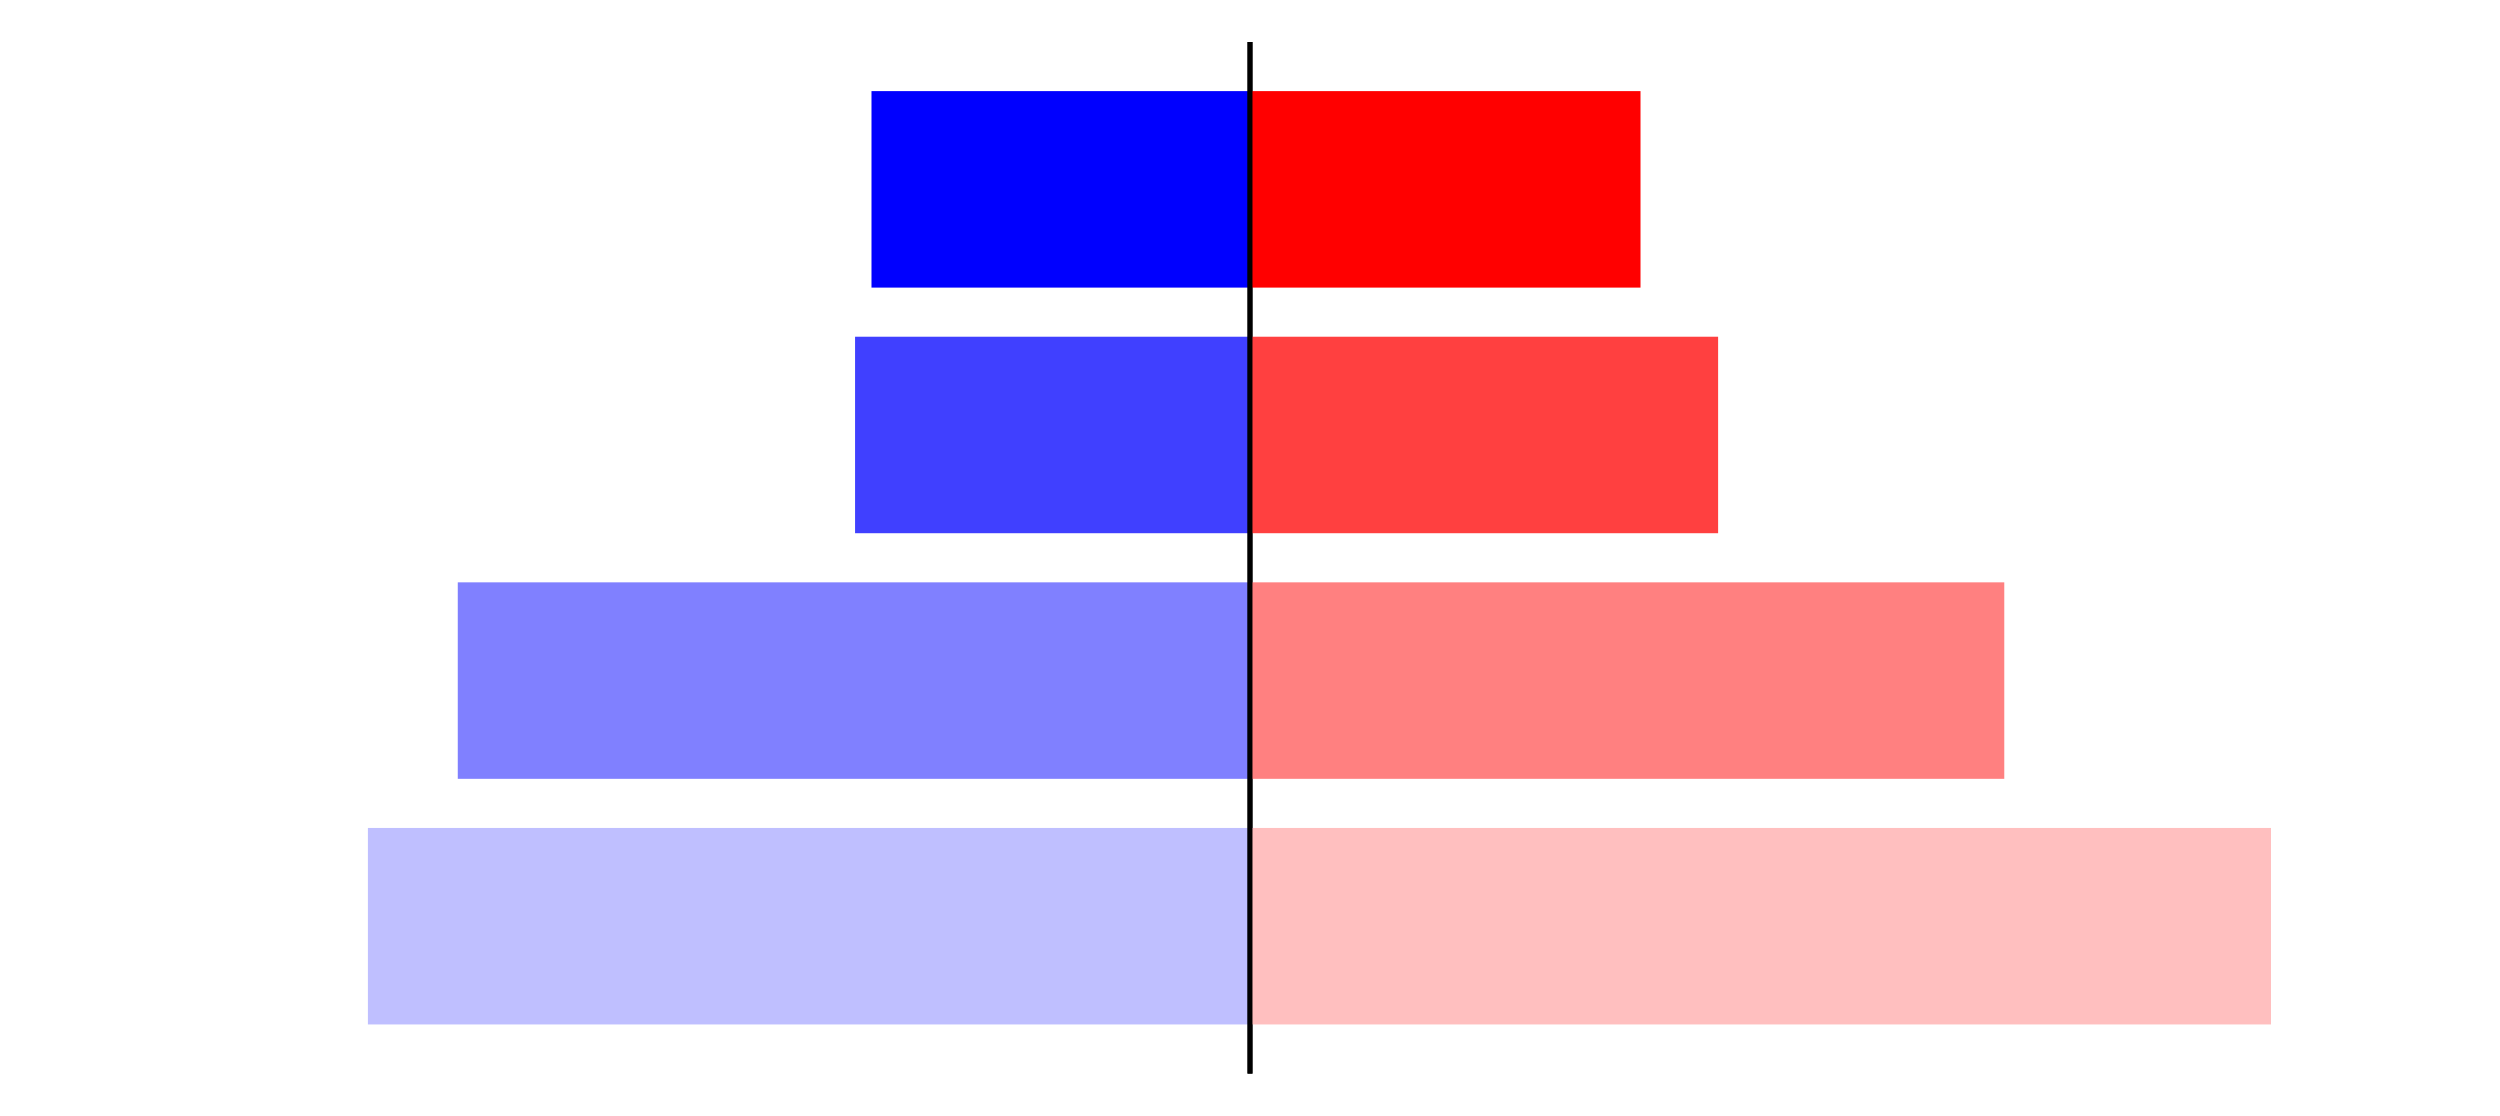 <?xml version="1.0" encoding="utf-8" standalone="no"?>
<!DOCTYPE svg PUBLIC "-//W3C//DTD SVG 1.1//EN"
  "http://www.w3.org/Graphics/SVG/1.1/DTD/svg11.dtd">
<svg xmlns:xlink="http://www.w3.org/1999/xlink" width="405pt" height="180.72pt" viewBox="0 0 405 180.72" xmlns="http://www.w3.org/2000/svg" version="1.1">
 <defs>
  <style type="text/css">*{stroke-linejoin: round; stroke-linecap: butt}</style>
 </defs>
 <g id="figure_1">
  <g id="patch_1">
   <path d="M 0 180.72 
L 405 180.72 
L 405 0 
L 0 0 
L 0 180.72 
z
" style="fill: none"/>
  </g>
  <g id="axes_1">
   <g id="patch_2">
    <path d="M 7.2 173.52 
L 202.5 173.52 
L 202.5 7.2 
L 7.2 7.2 
L 7.2 173.52 
z
" style="fill: none"/>
   </g>
   <g id="patch_3">
    <path d="M 202.5 165.96 
L 59.601 165.96 
L 59.601 134.128 
L 202.5 134.128 
z
" clip-path="url(#p2ed45f468b)" style="fill: #bfbfff"/>
   </g>
   <g id="patch_4">
    <path d="M 202.5 126.171 
L 74.159 126.171 
L 74.159 94.339 
L 202.5 94.339 
z
" clip-path="url(#p2ed45f468b)" style="fill: #8080ff"/>
   </g>
   <g id="patch_5">
    <path d="M 202.5 86.381 
L 138.52 86.381 
L 138.52 54.549 
L 202.5 54.549 
z
" clip-path="url(#p2ed45f468b)" style="fill: #4040ff"/>
   </g>
   <g id="patch_6">
    <path d="M 202.5 46.592 
L 141.182 46.592 
L 141.182 14.76 
L 202.5 14.76 
z
" clip-path="url(#p2ed45f468b)" style="fill: #0000ff"/>
   </g>
   <g id="matplotlib.axis_1"/>
   <g id="matplotlib.axis_2"/>
   <g id="patch_7">
    <path d="M 202.5 173.52 
L 202.5 7.2 
" style="fill: none; stroke: #000000; stroke-width: 0.8; stroke-linejoin: miter; stroke-linecap: square"/>
   </g>
  </g>
  <g id="axes_2">
   <g id="patch_8">
    <path d="M 202.5 173.52 
L 397.8 173.52 
L 397.8 7.2 
L 202.5 7.2 
L 202.5 173.52 
z
" style="fill: none"/>
   </g>
   <g id="patch_9">
    <path d="M 202.5 165.96 
L 367.902 165.96 
L 367.902 134.128 
L 202.5 134.128 
z
" clip-path="url(#p1e1c115af6)" style="fill: #ffbfbf"/>
   </g>
   <g id="patch_10">
    <path d="M 202.5 126.171 
L 324.692 126.171 
L 324.692 94.339 
L 202.5 94.339 
z
" clip-path="url(#p1e1c115af6)" style="fill: #ff8080"/>
   </g>
   <g id="patch_11">
    <path d="M 202.5 86.381 
L 278.334 86.381 
L 278.334 54.549 
L 202.5 54.549 
z
" clip-path="url(#p1e1c115af6)" style="fill: #ff4040"/>
   </g>
   <g id="patch_12">
    <path d="M 202.5 46.592 
L 265.762 46.592 
L 265.762 14.76 
L 202.5 14.76 
z
" clip-path="url(#p1e1c115af6)" style="fill: #ff0000"/>
   </g>
   <g id="matplotlib.axis_3"/>
   <g id="matplotlib.axis_4"/>
   <g id="patch_13">
    <path d="M 202.5 173.52 
L 202.5 7.2 
" style="fill: none; stroke: #000000; stroke-width: 0.8; stroke-linejoin: miter; stroke-linecap: square"/>
   </g>
  </g>
 </g>
 <defs>
  <clipPath id="p2ed45f468b">
   <rect x="7.2" y="7.2" width="195.3" height="166.32"/>
  </clipPath>
  <clipPath id="p1e1c115af6">
   <rect x="202.5" y="7.2" width="195.3" height="166.32"/>
  </clipPath>
 </defs>
</svg>
